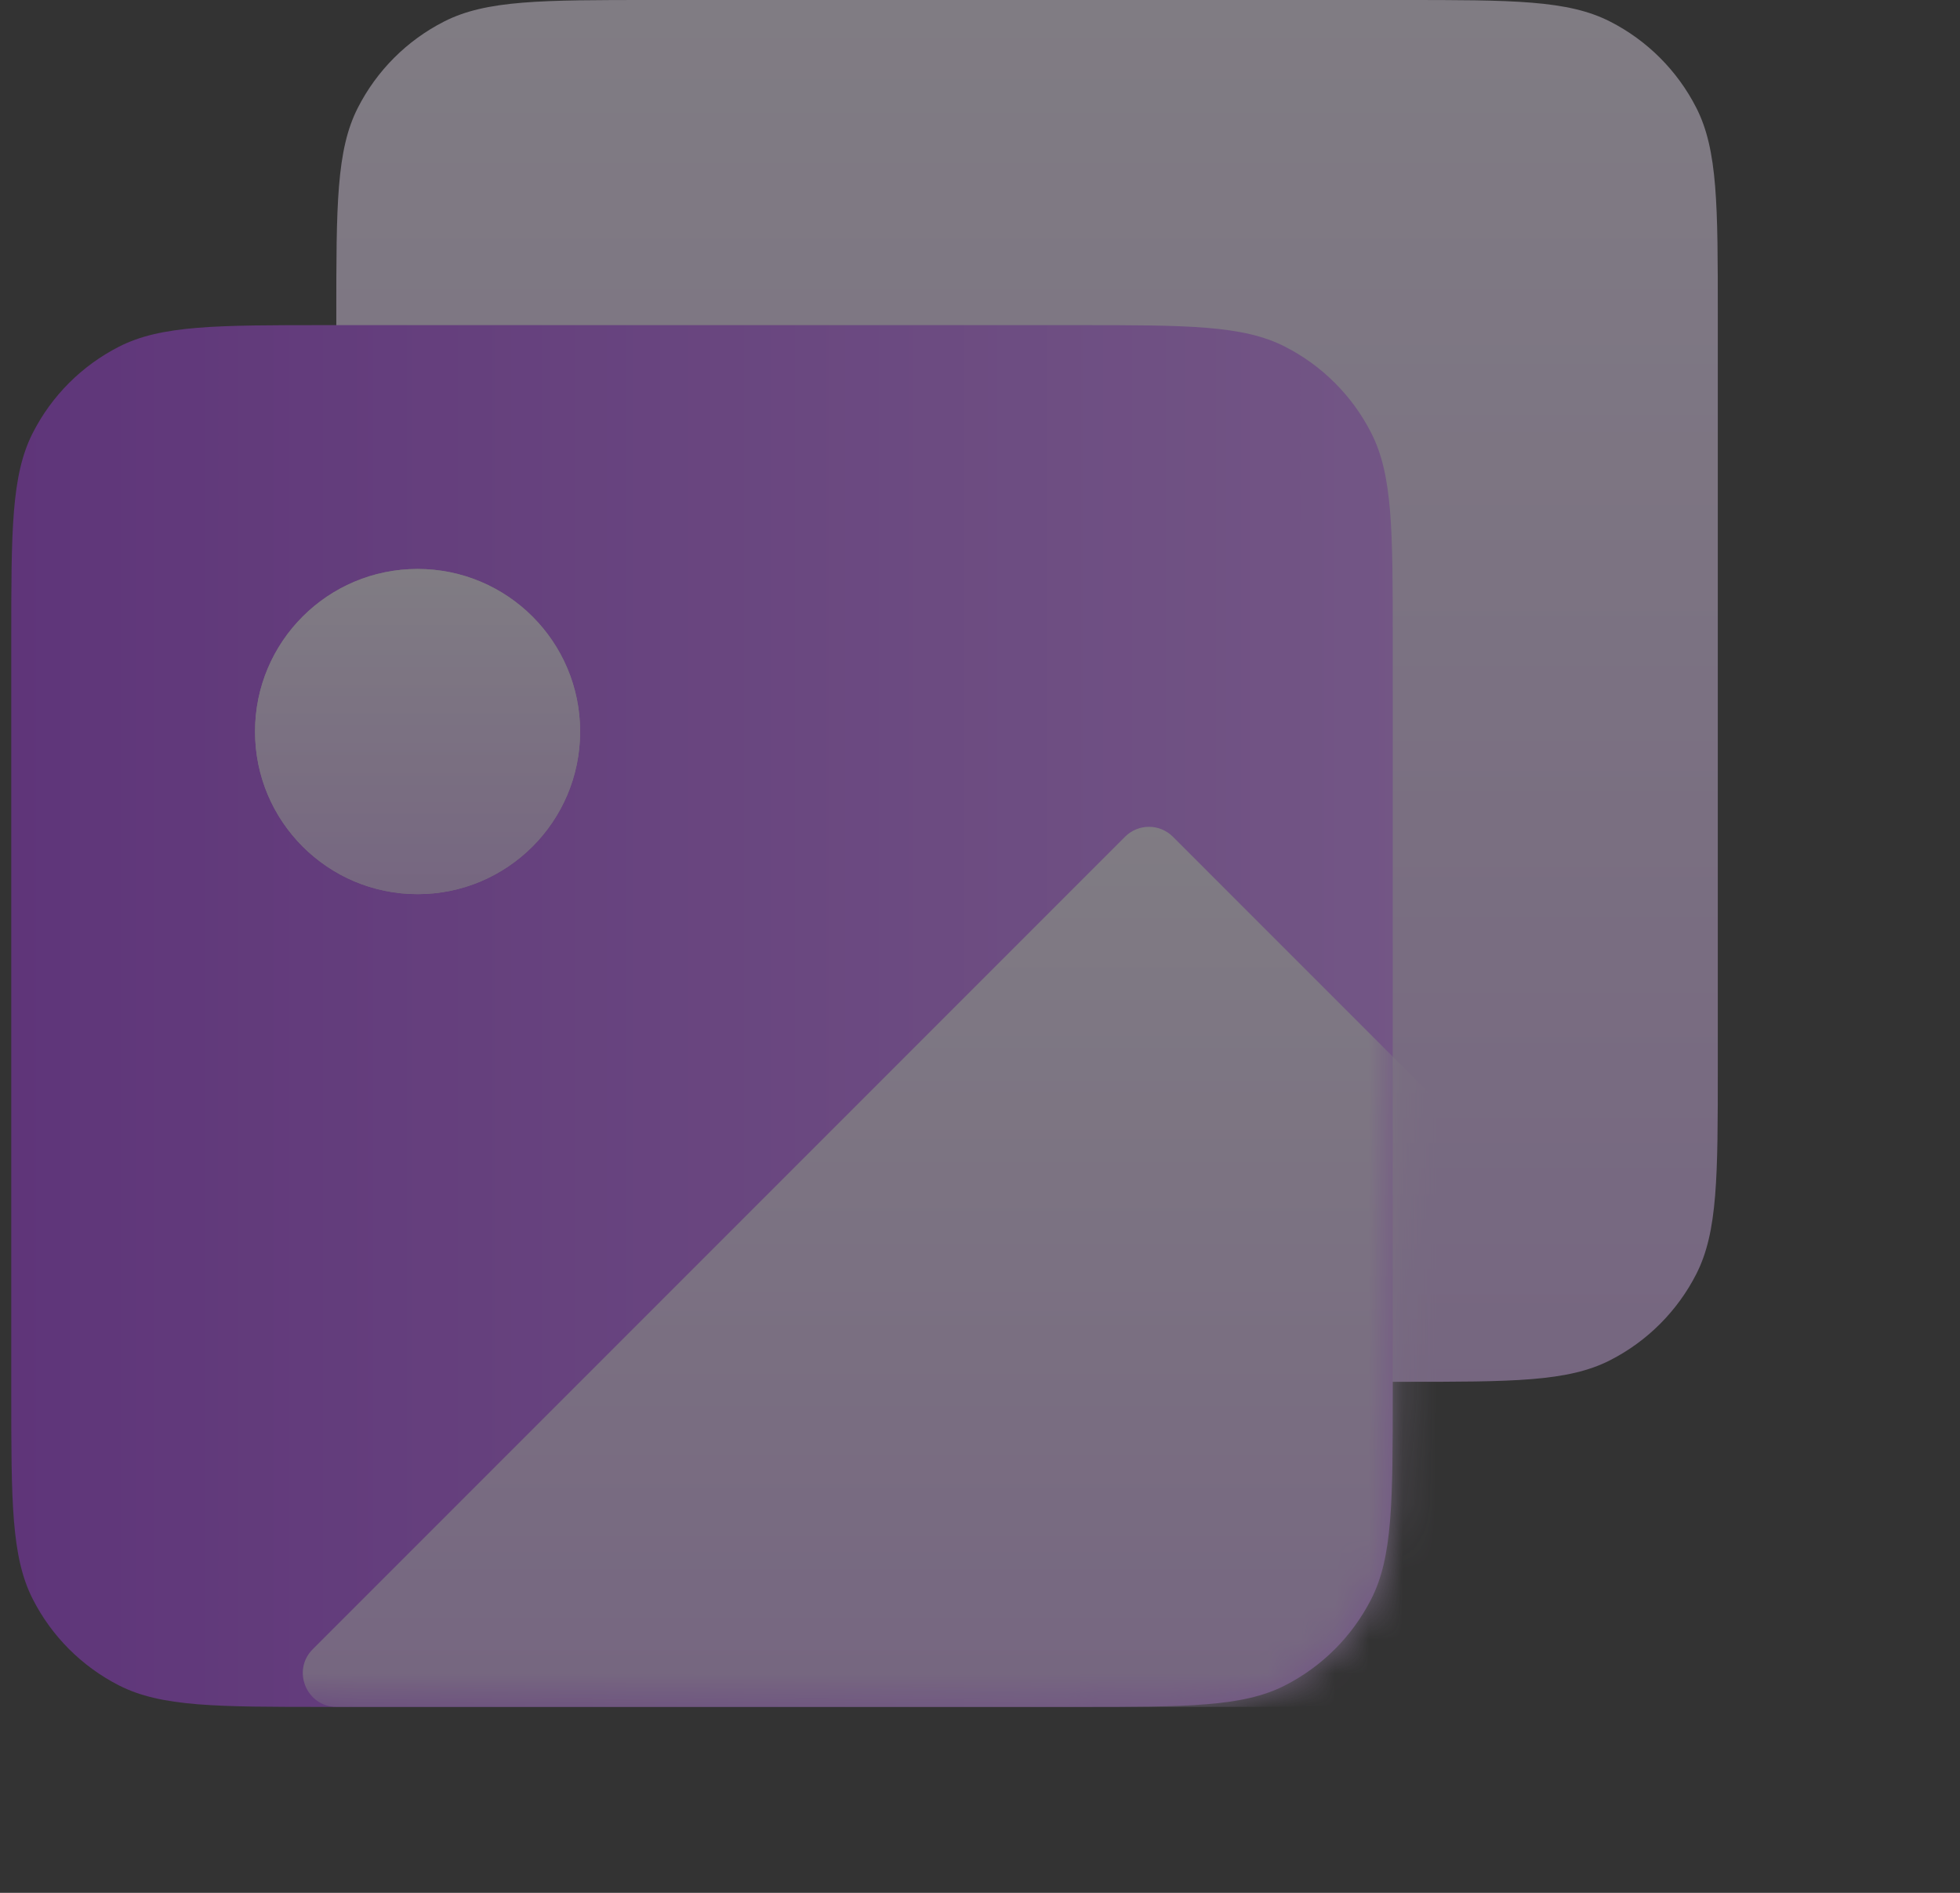 <svg width="58" height="56" viewBox="0 0 58 56" fill="none" xmlns="http://www.w3.org/2000/svg">
<rect x="0" y="0" width="58" height="56" fill="#333333" stroke="none"/>
<g opacity="0.4">
<path d="M9.952 9.344C9.952 6.073 9.952 4.438 10.589 3.189C11.149 2.09 12.042 1.196 13.141 0.637C14.39 0 16.026 0 19.296 0H41.489C44.76 0 46.395 0 47.644 0.637C48.743 1.196 49.637 2.09 50.197 3.189C50.833 4.438 50.833 6.073 50.833 9.344V31.537C50.833 34.807 50.833 36.443 50.197 37.692C49.637 38.791 48.743 39.684 47.644 40.244C46.395 40.881 44.76 40.881 41.489 40.881H19.296C16.026 40.881 14.39 40.881 13.141 40.244C12.042 39.684 11.149 38.791 10.589 37.692C9.952 36.443 9.952 34.807 9.952 31.537V9.344Z" fill="url(#paint0_linear_2044_1012)"/>
<path d="M0.333 18.963C0.333 15.693 0.333 14.057 0.97 12.808C1.529 11.709 2.423 10.816 3.522 10.256C4.771 9.619 6.406 9.619 9.677 9.619H31.87C35.141 9.619 36.776 9.619 38.025 10.256C39.124 10.816 40.017 11.709 40.577 12.808C41.214 14.057 41.214 15.693 41.214 18.963V41.156C41.214 44.427 41.214 46.062 40.577 47.311C40.017 48.41 39.124 49.304 38.025 49.864C36.776 50.5 35.141 50.5 31.87 50.5H9.677C6.406 50.5 4.771 50.5 3.522 49.864C2.423 49.304 1.529 48.41 0.97 47.311C0.333 46.062 0.333 44.427 0.333 41.156V18.963Z" fill="url(#paint1_linear_2044_1012)"/>
<mask id="mask0_2044_1012" style="mask-type:alpha" maskUnits="userSpaceOnUse" x="0" y="9" width="42" height="42">
<path d="M0.333 18.963C0.333 15.693 0.333 14.057 0.97 12.808C1.529 11.709 2.423 10.816 3.522 10.256C4.771 9.619 6.406 9.619 9.677 9.619H31.87C35.141 9.619 36.776 9.619 38.025 10.256C39.124 10.816 40.017 11.709 40.577 12.808C41.214 14.057 41.214 15.693 41.214 18.963V41.156C41.214 44.427 41.214 46.062 40.577 47.311C40.017 48.41 39.124 49.304 38.025 49.864C36.776 50.5 35.141 50.5 31.87 50.5H9.677C6.406 50.5 4.771 50.5 3.522 49.864C2.423 49.304 1.529 48.41 0.97 47.311C0.333 46.062 0.333 44.427 0.333 41.156V18.963Z" fill="url(#paint2_linear_2044_1012)"/>
</mask>
<g mask="url(#mask0_2044_1012)">
<path d="M33.293 24.754L9.255 48.792C8.625 49.422 9.071 50.499 9.962 50.499H58.038C58.929 50.499 59.376 49.422 58.745 48.792L34.707 24.754C34.317 24.364 33.684 24.364 33.293 24.754Z" fill="url(#paint3_linear_2044_1012)"/>
<circle cx="12.357" cy="21.643" r="4.81" fill="#D9D9D9"/>
<circle cx="12.357" cy="21.643" r="4.81" fill="url(#paint4_linear_2044_1012)"/>
</g>
</g>
<defs>
<linearGradient id="paint0_linear_2044_1012" x1="30.393" y1="0" x2="30.393" y2="40.881" gradientUnits="userSpaceOnUse">
<stop stop-color="#F3E9FB"/>
<stop offset="1" stop-color="#D9B2F3"/>
</linearGradient>
<linearGradient id="paint1_linear_2044_1012" x1="41.214" y1="30.06" x2="0.333" y2="30.06" gradientUnits="userSpaceOnUse">
<stop stop-color="#D189FF"/>
<stop offset="1" stop-color="#9F37E2"/>
</linearGradient>
<linearGradient id="paint2_linear_2044_1012" x1="41.214" y1="30.06" x2="0.333" y2="30.06" gradientUnits="userSpaceOnUse">
<stop stop-color="#D189FF"/>
<stop offset="1" stop-color="#9F37E2"/>
</linearGradient>
<linearGradient id="paint3_linear_2044_1012" x1="34" y1="24.047" x2="34" y2="50.499" gradientUnits="userSpaceOnUse">
<stop stop-color="#F3E9FB"/>
<stop offset="1" stop-color="#D9B2F3"/>
</linearGradient>
<linearGradient id="paint4_linear_2044_1012" x1="12.357" y1="16.833" x2="12.357" y2="26.452" gradientUnits="userSpaceOnUse">
<stop stop-color="#F3E9FB"/>
<stop offset="1" stop-color="#D9B2F3"/>
</linearGradient>
</defs>
</svg>
